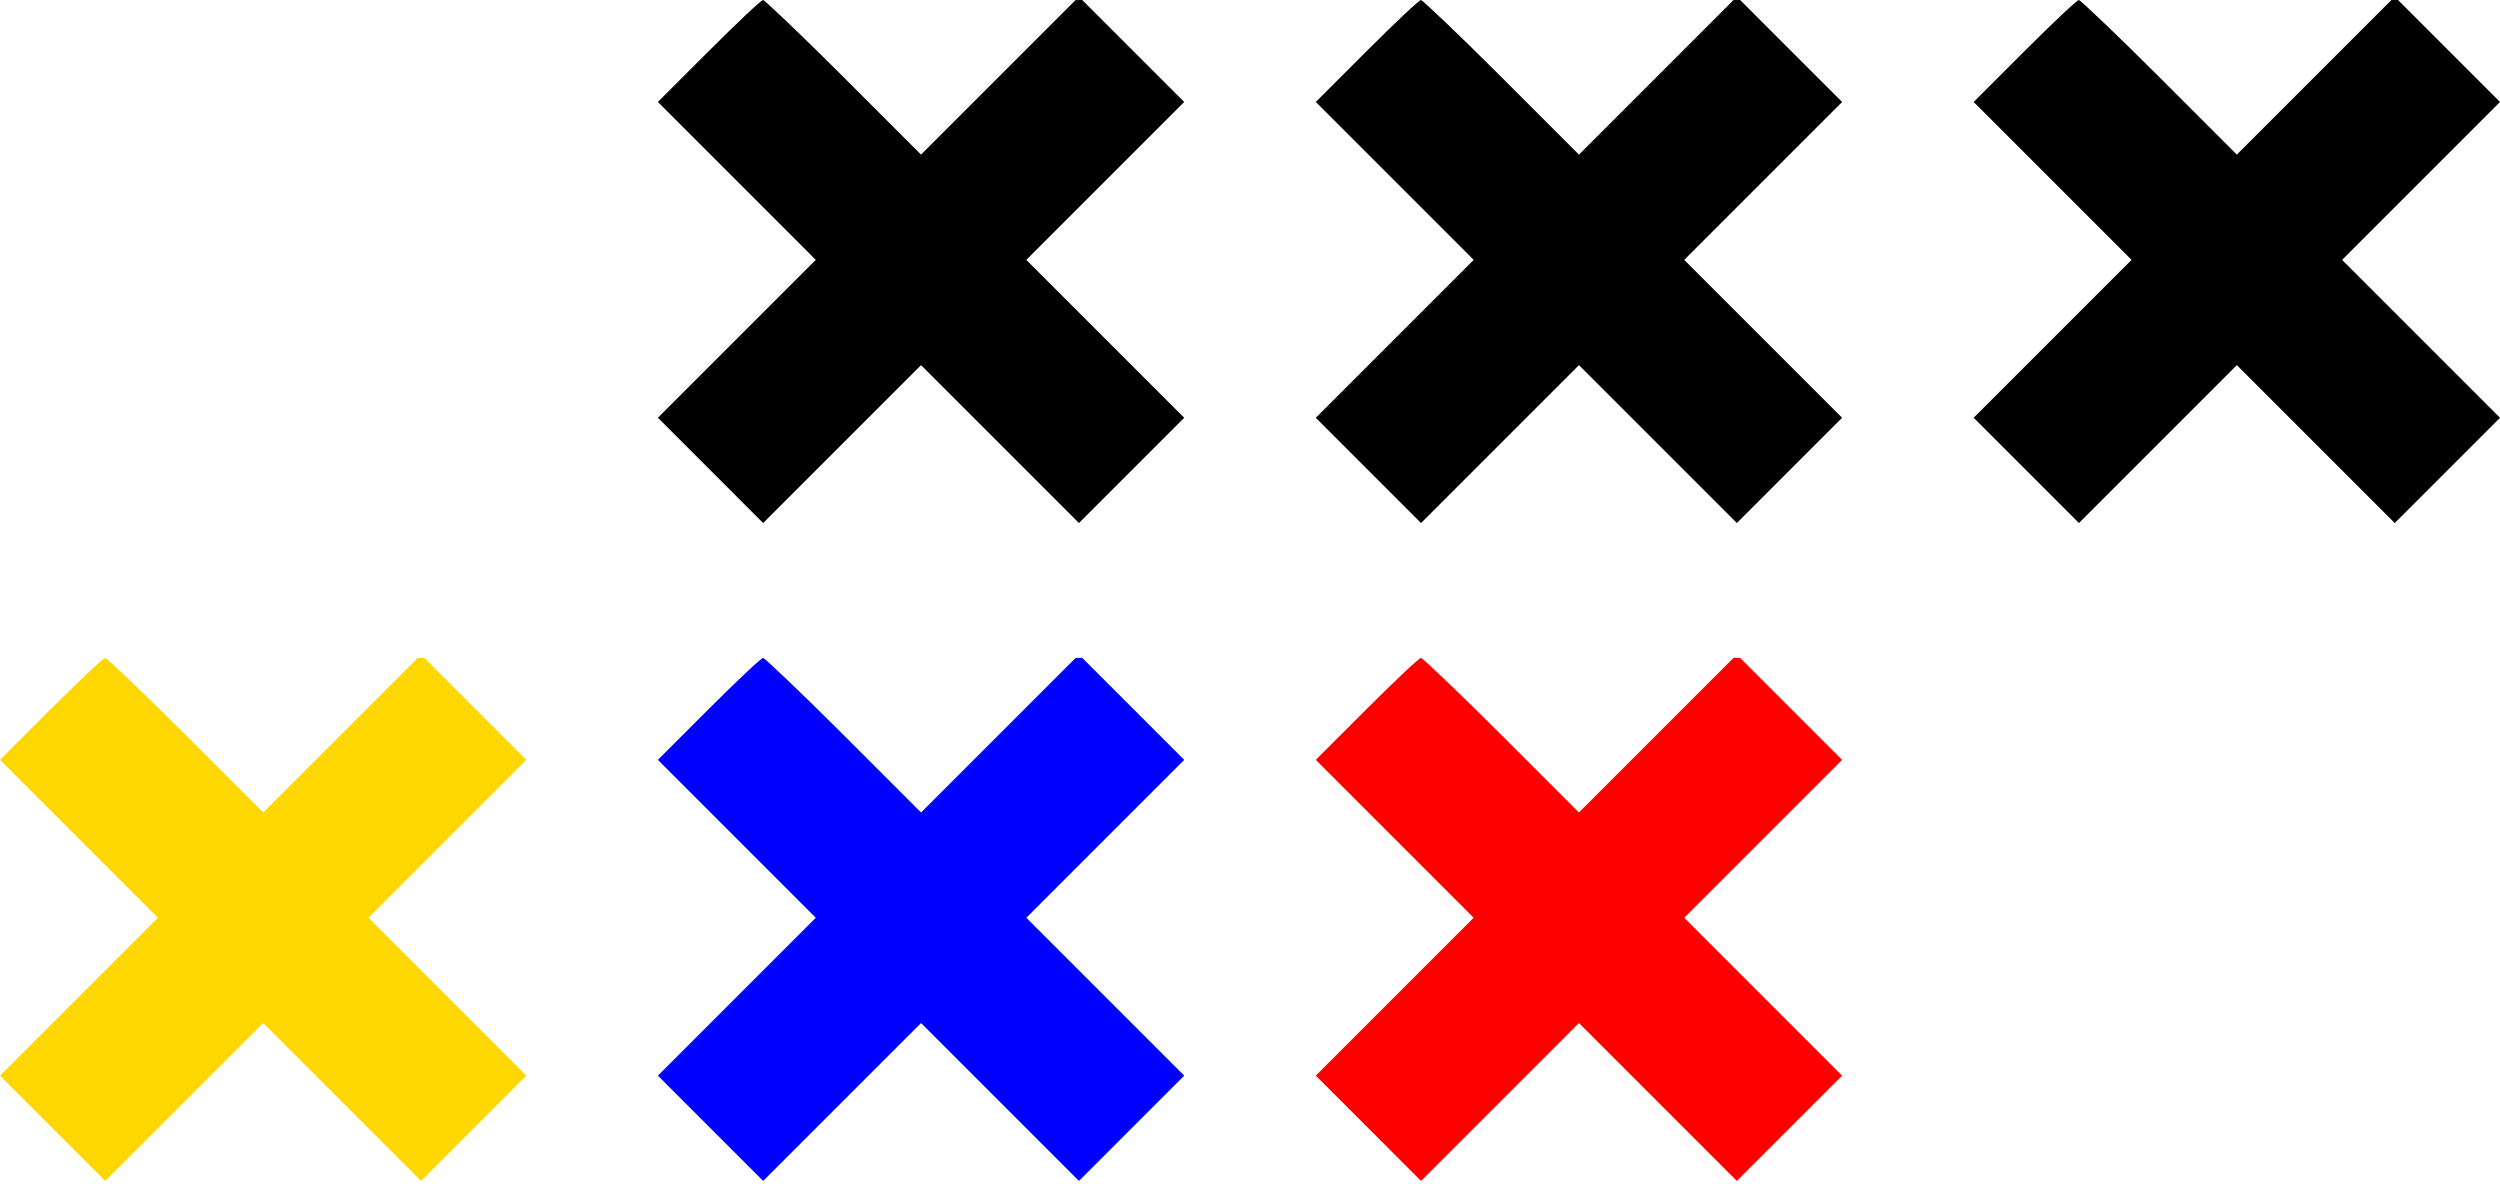 <svg width="380" height="180" viewBox="0 0 380 180" fill="none" xmlns="http://www.w3.org/2000/svg">
<g clip-path="url(#clip0_8_11)">
<path d="M7.7 107.8L0 115.5L12 127.5L24 139.5L12 151.5L0 163.5L8 171.5L16 179.5L28 167.5L40 155.5L52 167.5L64 179.5L72 171.5L80 163.5L68 151.5L56 139.5L68 127.5L80 115.5L72 107.5L64 99.5L52 111.5L40 123.5L28.2 111.7C21.8 105.3 16.2 100 16 100C15.7 100 12 103.5 7.7 107.8Z" fill="#FFD700"/>
<path d="M107.7 107.8L100 115.5L112 127.5L124 139.5L112 151.5L100 163.5L108 171.5L116 179.5L128 167.5L140 155.5L152 167.5L164 179.5L172 171.5L180 163.5L168 151.5L156 139.5L168 127.5L180 115.5L172 107.5L164 99.5L152 111.5L140 123.5L128.2 111.7C121.8 105.3 116.2 100 116 100C115.7 100 112 103.5 107.7 107.8Z" fill="#0000FF"/>
<path d="M207.7 107.8L200 115.5L212 127.5L224 139.5L212 151.5L200 163.5L208 171.5L216 179.5L228 167.5L240 155.5L252 167.5L264 179.5L272 171.5L280 163.5L268 151.5L256 139.5L268 127.5L280 115.5L272 107.5L264 99.5L252 111.5L240 123.5L228.2 111.7C221.8 105.3 216.2 100 216 100C215.7 100 212 103.5 207.7 107.8Z" fill="#FF0000"/>
</g>
<g clip-path="url(#clip1_8_11)">
<path d="M107.7 7.8L100 15.5L112 27.5L124 39.5L112 51.5L100 63.5L108 71.5L116 79.5L128 67.5L140 55.5L152 67.5L164 79.5L172 71.5L180 63.5L168 51.5L156 39.5L168 27.5L180 15.5L172 7.5L164 -0.5L152 11.5L140 23.5L128.2 11.7C121.8 5.3 116.2 -7.62939e-06 116 -7.62939e-06C115.7 -7.62939e-06 112 3.5 107.7 7.8Z" fill="black"/>
<path d="M207.7 7.8L200 15.5L212 27.5L224 39.5L212 51.5L200 63.5L208 71.5L216 79.5L228 67.5L240 55.5L252 67.5L264 79.5L272 71.5L280 63.5L268 51.5L256 39.5L268 27.5L280 15.5L272 7.5L264 -0.5L252 11.5L240 23.5L228.2 11.7C221.8 5.3 216.2 -7.62939e-06 216 -7.62939e-06C215.7 -7.62939e-06 212 3.5 207.7 7.8Z" fill="black"/>
<path d="M307.7 7.8L300 15.5L312 27.5L324 39.5L312 51.5L300 63.5L308 71.5L316 79.5L328 67.5L340 55.5L352 67.5L364 79.5L372 71.5L380 63.5L368 51.5L356 39.5L368 27.5L380 15.5L372 7.5L364 -0.5L352 11.5L340 23.5L328.2 11.7C321.8 5.3 316.2 -7.62939e-06 316 -7.62939e-06C315.7 -7.62939e-06 312 3.5 307.7 7.8Z" fill="black"/>
</g>
<defs>
<clipPath id="clip0_8_11">
<rect width="280" height="80" fill="white" transform="translate(0 100)"/>
</clipPath>
<clipPath id="clip1_8_11">
<rect width="280" height="80" fill="white" transform="translate(100)"/>
</clipPath>
</defs>
</svg>
